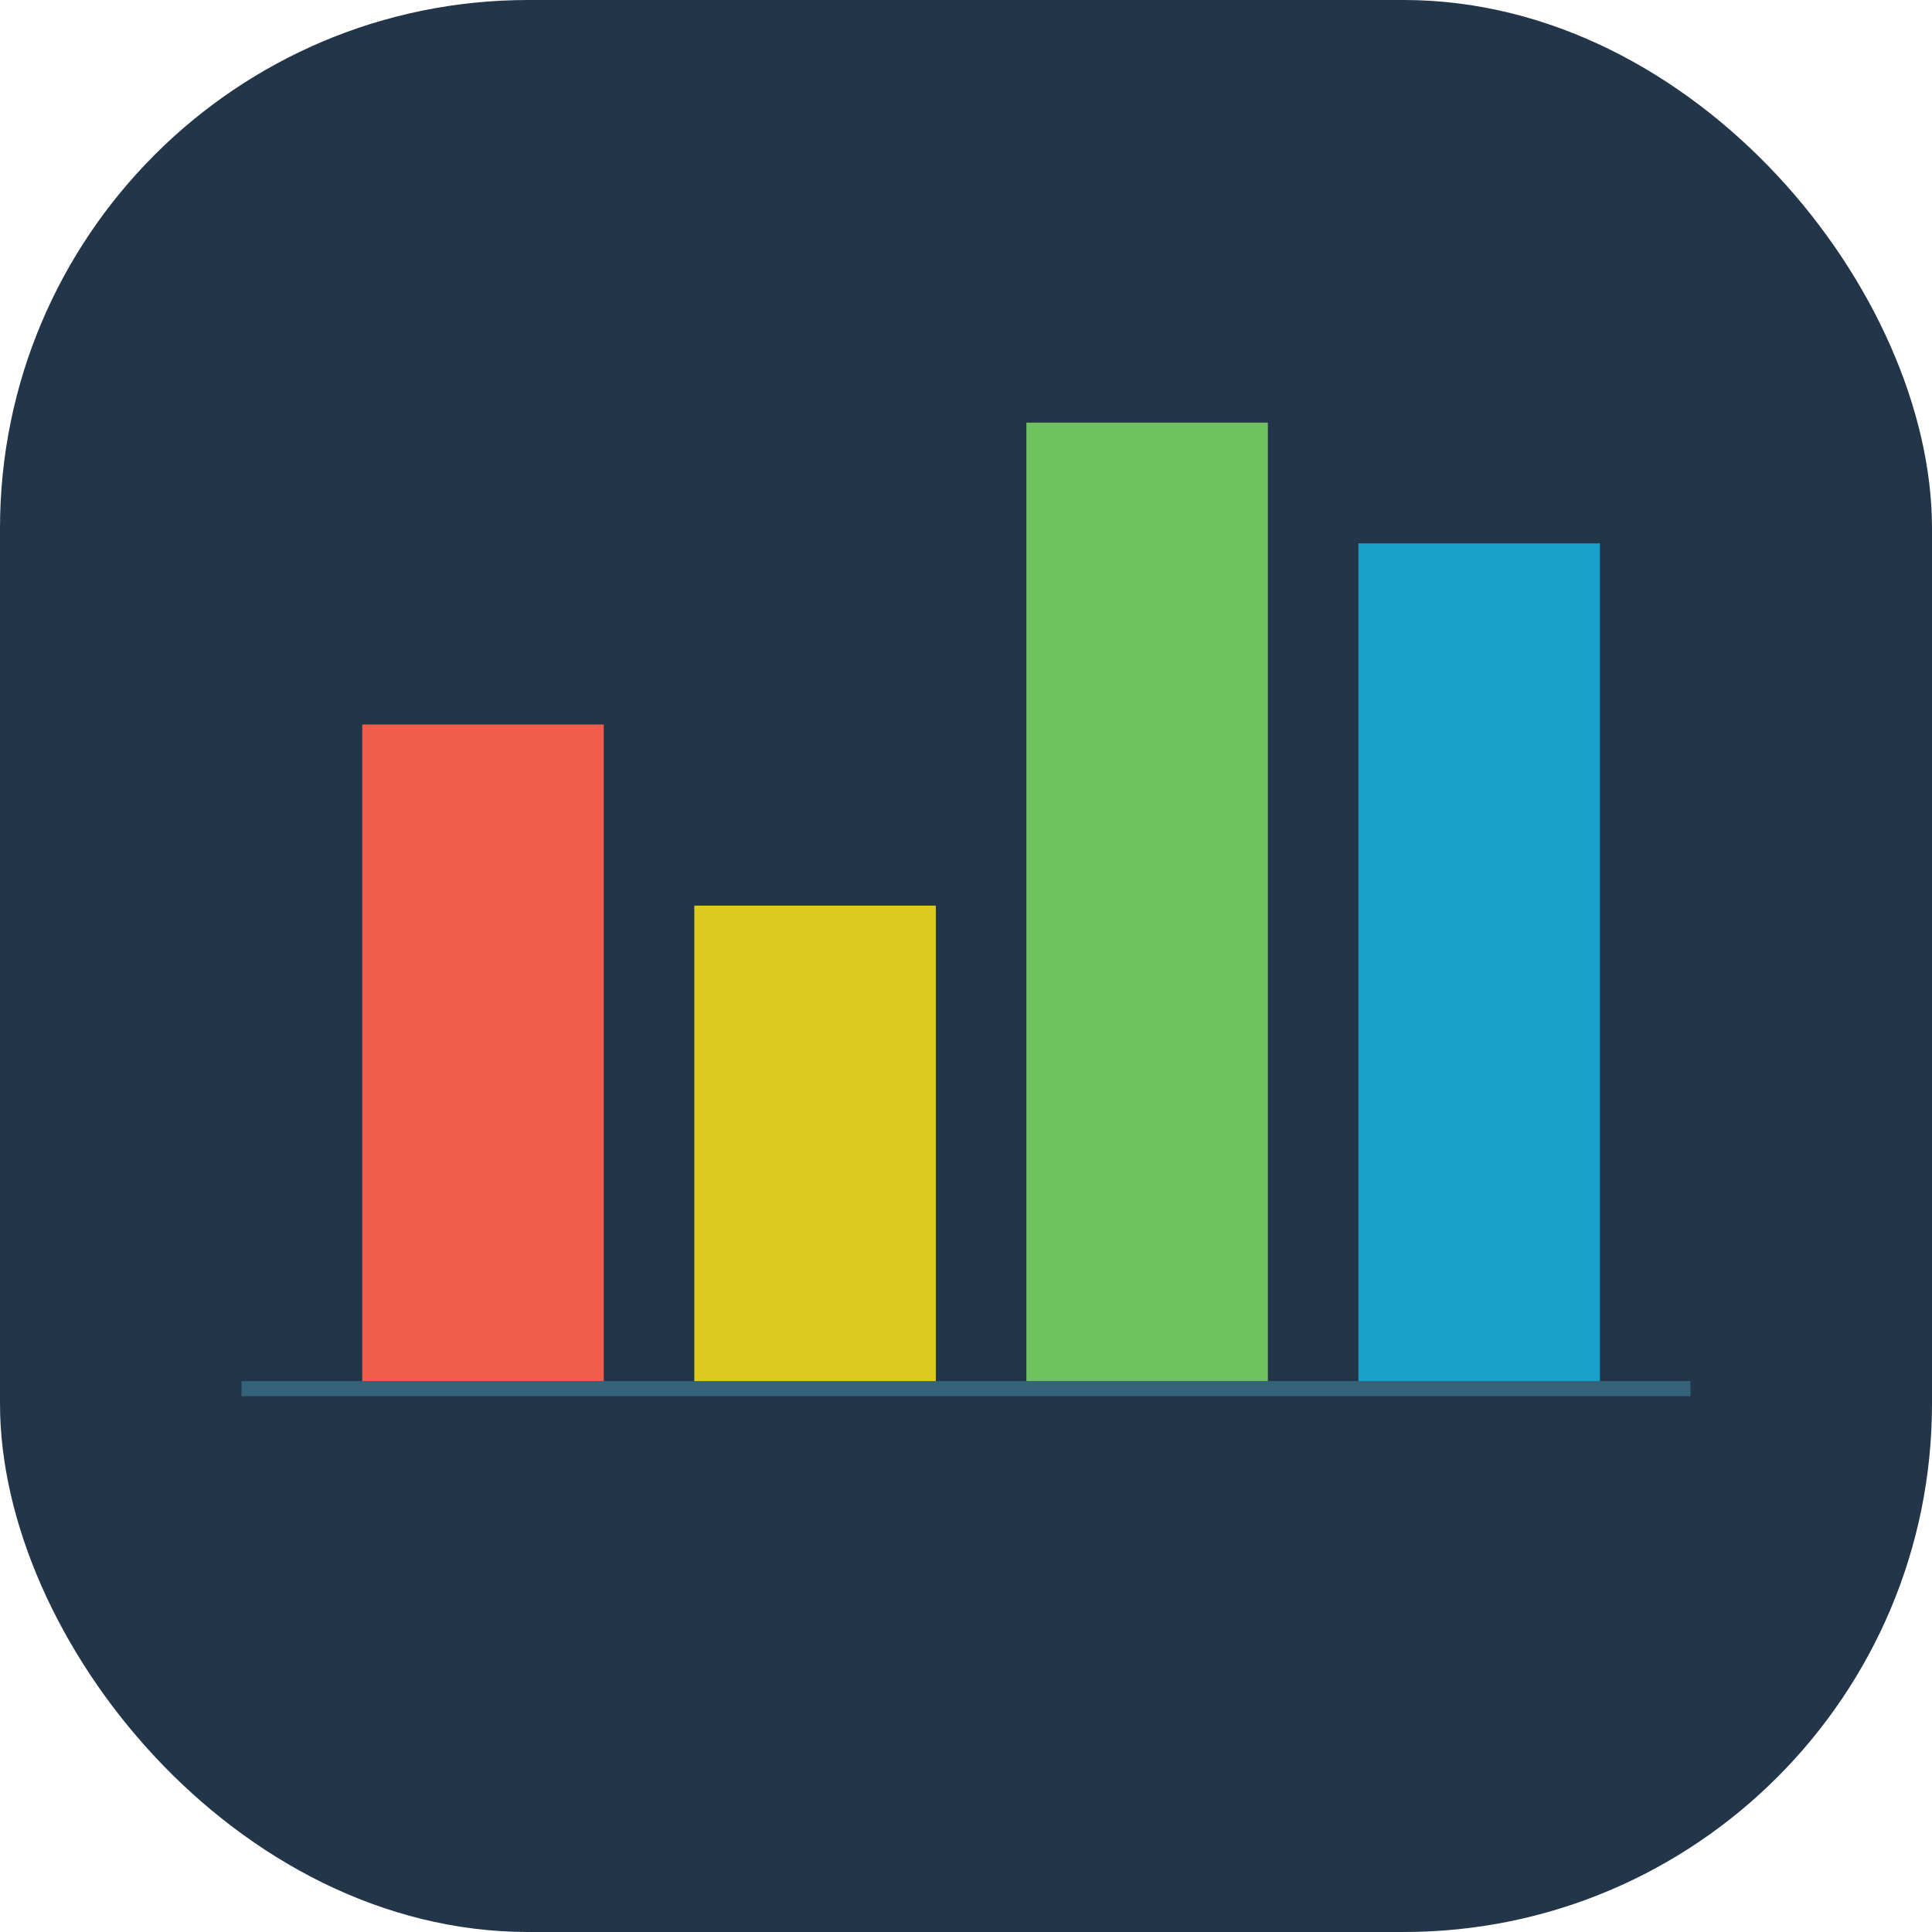 <?xml version="1.0" encoding="UTF-8" standalone="no"?>

<!--
Copyright (C) 2017 Mario Cianciolo <mr.udda@gmail.com>

This file is part of Multiload-ng.

Multiload-ng is free software: you can redistribute it and/or modify
it under the terms of the GNU General Public License as published by
the Free Software Foundation, either version 3 of the License, or
(at your option) any later version.

Multiload-ng is distributed in the hope that it will be useful,
but WITHOUT ANY WARRANTY; without even the implied warranty of
MERCHANTABILITY or FITNESS FOR A PARTICULAR PURPOSE.  See the
GNU General Public License for more details.

You should have received a copy of the GNU General Public License
along with Multiload-ng.  If not, see <http://www.gnu.org/licenses/>.
-->

<svg xmlns="http://www.w3.org/2000/svg" version="1.1" width="512" height="512">
  <rect fill="#223549" width="512" height="512" x="0" y="0" rx="140" ry="140" />
  <rect fill="#19a1cb" width="64" height="224" x="360" y="144" />
  <rect fill="#70c260" width="64" height="256" x="272" y="112" />
  <rect fill="#dccb1e" width="64" height="128" x="184" y="240" />
  <rect fill="#f15d4d" width="64" height="176" x="96" y="192" />
  <line stroke="#346278" stroke-width="4" x1="64" y1="368" x2="448" y2="368" />
</svg>
